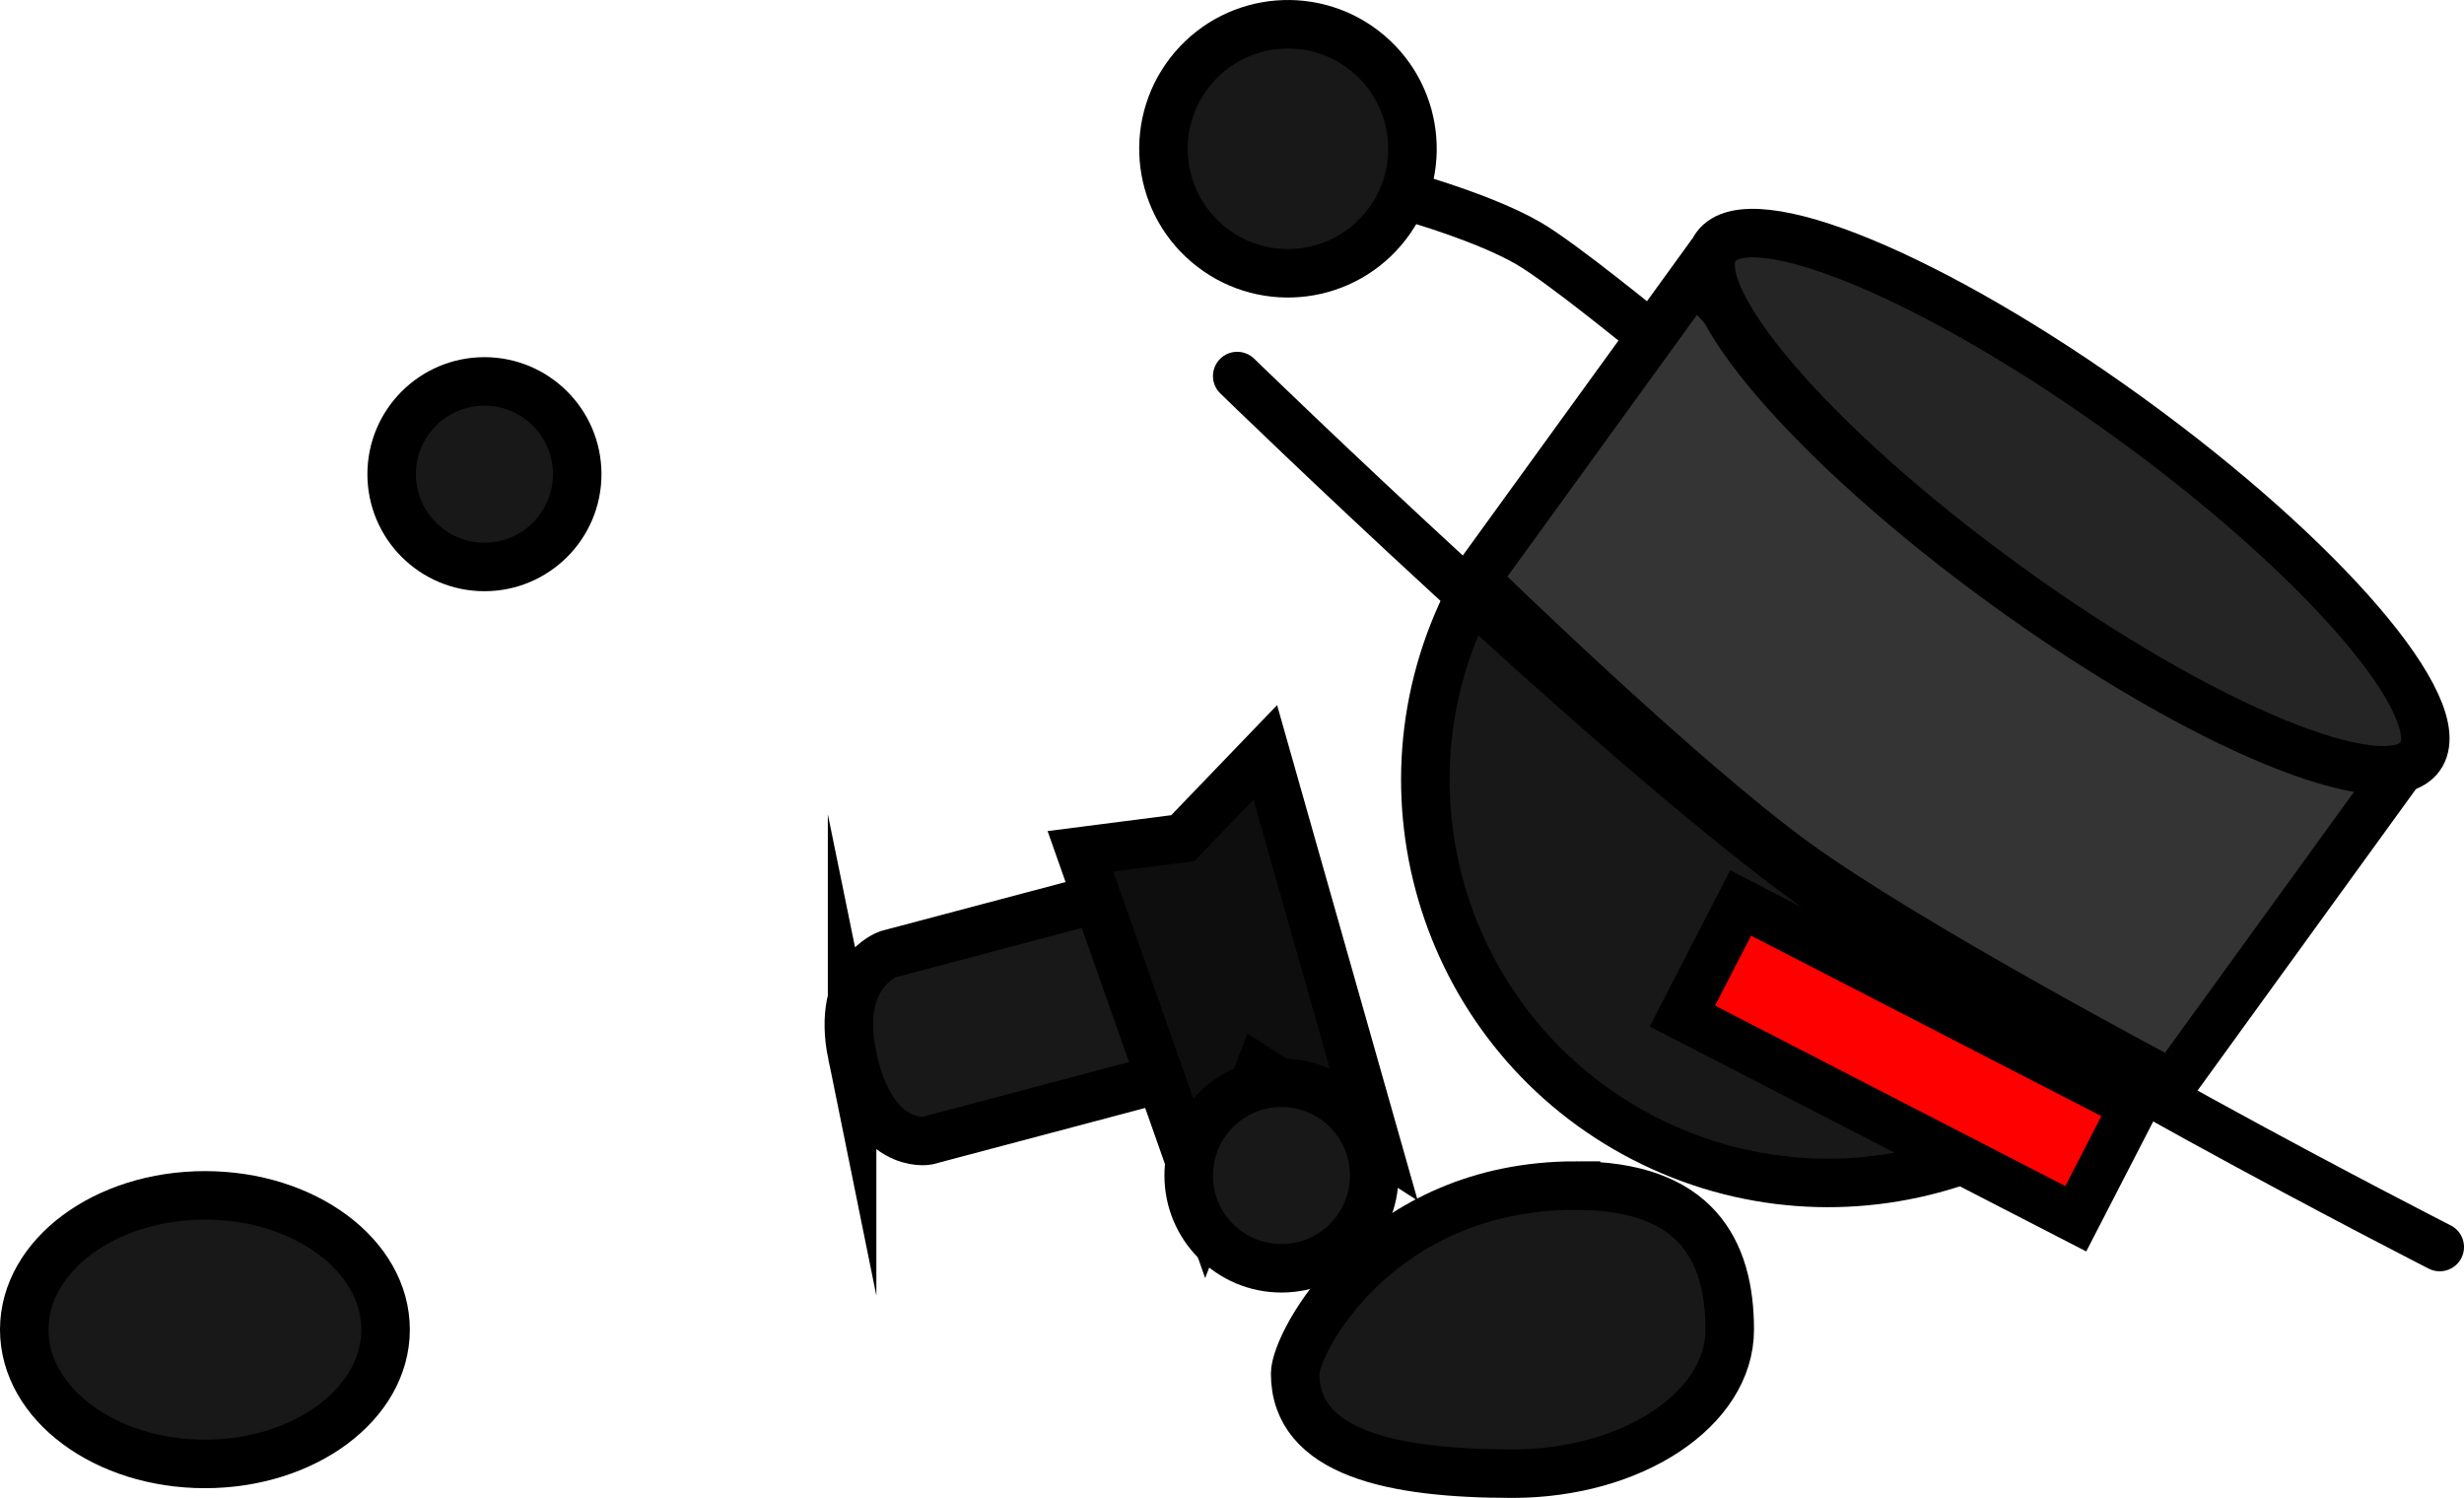 <svg version="1.1" xmlns="http://www.w3.org/2000/svg" xmlns:xlink="http://www.w3.org/1999/xlink" width="101.579" height="61.757" viewBox="0,0,101.579,61.757"><g transform="translate(-214.042,-165.061)"><g data-paper-data="{&quot;isPaintingLayer&quot;:true}" fill-rule="nonzero" stroke="#000000" stroke-width="2" stroke-linejoin="miter" stroke-miterlimit="10" stroke-dasharray="" stroke-dashoffset="0" style="mix-blend-mode: normal"><g data-paper-data="{&quot;index&quot;:null}" fill="#181818" stroke-linecap="butt"><path d="M249.17,208.551c-0.685,-3.366 1.467,-4.145 1.467,-4.145l13.15,-3.487c0,0 -0.957,2.848 -0.675,4.174c0.261,1.228 2.307,3.508 2.307,3.508l-13.15,3.487c0,0 -2.292,0.424 -3.099,-3.537z"/><path d="M263.14,205.005c-0.439,-2.179 0.333,-4.201 1.725,-4.514c1.392,-0.314 2.876,1.198 3.315,3.378c0.439,2.179 -0.333,4.2 -1.725,4.514c-1.392,0.314 -2.876,-1.198 -3.315,-3.378z"/></g><path d="M266.204,196.08l4.601,16.212l-4.844,-3.113l-2.194,5.688l-5.183,-14.708l4.219,-0.542z" data-paper-data="{&quot;index&quot;:null}" fill="#0e0e0e" stroke-linecap="round"/><path d="M230.188,184.611c0,-2.112 1.712,-3.825 3.825,-3.825c2.112,0 3.825,1.712 3.825,3.825c0,2.112 -1.712,3.825 -3.825,3.825c-2.112,0 -3.825,-1.712 -3.825,-3.825z" fill="#181818" stroke-linecap="butt"/><path d="M272.347,173.236c0,0 2.947,0.835 4.709,1.858c1.396,0.81 5.025,3.789 5.025,3.789" fill="#181818" stroke-linecap="round"/><path d="M263.231,167.866c1.838,-2.158 5.078,-2.417 7.236,-0.579c2.158,1.838 2.417,5.078 0.579,7.236c-1.838,2.158 -5.078,2.417 -7.236,0.579c-2.158,-1.838 -2.417,-5.078 -0.579,-7.236z" fill="#181818" stroke-linecap="butt"/><path d="M274.65,189.613c4.201,-8.153 14.217,-11.357 22.37,-7.155c8.153,4.201 11.357,14.217 7.155,22.37c-4.201,8.153 -14.217,11.357 -22.37,7.155c-8.153,-4.201 -11.357,-14.217 -7.155,-22.37z" fill="#181818" stroke-linecap="butt"/><path d="M222.49,214.344c4.113,0 7.448,2.478 7.448,5.536c0,3.057 -3.335,5.536 -7.448,5.536c-4.113,0 -7.448,-2.478 -7.448,-5.536c0,-3.057 3.335,-5.536 7.448,-5.536z" data-paper-data="{&quot;index&quot;:null}" fill="#181818" stroke-linecap="butt"/><path d="M279.01,213.941c4.947,0 6.341,2.659 6.341,5.938c0,3.28 -4.011,5.938 -8.958,5.938c-4.947,0 -8.958,-0.847 -8.958,-4.127c0,-1.267 3.407,-7.75 11.575,-7.75z" data-paper-data="{&quot;index&quot;:null}" fill="#181818" stroke-linecap="butt"/><path d="M283.398,206.952l2.402,-4.662l16.219,8.357l-2.402,4.662z" fill="#ff0000" stroke-linecap="butt"/><g><g><path d="M274.866,188.949l9.036,-12.475c0,0 8.146,8.866 12.812,12.245c4.899,3.549 15.916,8.563 15.916,8.563l-9.036,12.475c0,0 -10.748,-5.667 -15.513,-9.119c-4.81,-3.484 -13.214,-11.69 -13.214,-11.69z" fill="#343434" stroke-linecap="butt"/><path d="M314.621,216.474c0,0 -17.712,-9.017 -25.904,-14.951c-8.33,-6.034 -23.67,-20.958 -23.67,-20.958" fill="none" stroke-linecap="round"/></g><path d="M313.807,196.259c-1.389,1.918 -9.014,-1.234 -17.029,-7.04c-8.016,-5.806 -13.387,-12.068 -11.998,-13.986c1.389,-1.918 9.014,1.234 17.029,7.04c8.016,5.806 13.387,12.068 11.998,13.986z" fill="#252525" stroke-linecap="butt"/></g><path d="M263.046,213.526c0,-2.112 1.712,-3.825 3.825,-3.825c2.112,0 3.825,1.712 3.825,3.825c0,2.112 -1.712,3.825 -3.825,3.825c-2.112,0 -3.825,-1.712 -3.825,-3.825z" fill="#181818" stroke-linecap="butt"/></g></g></svg>